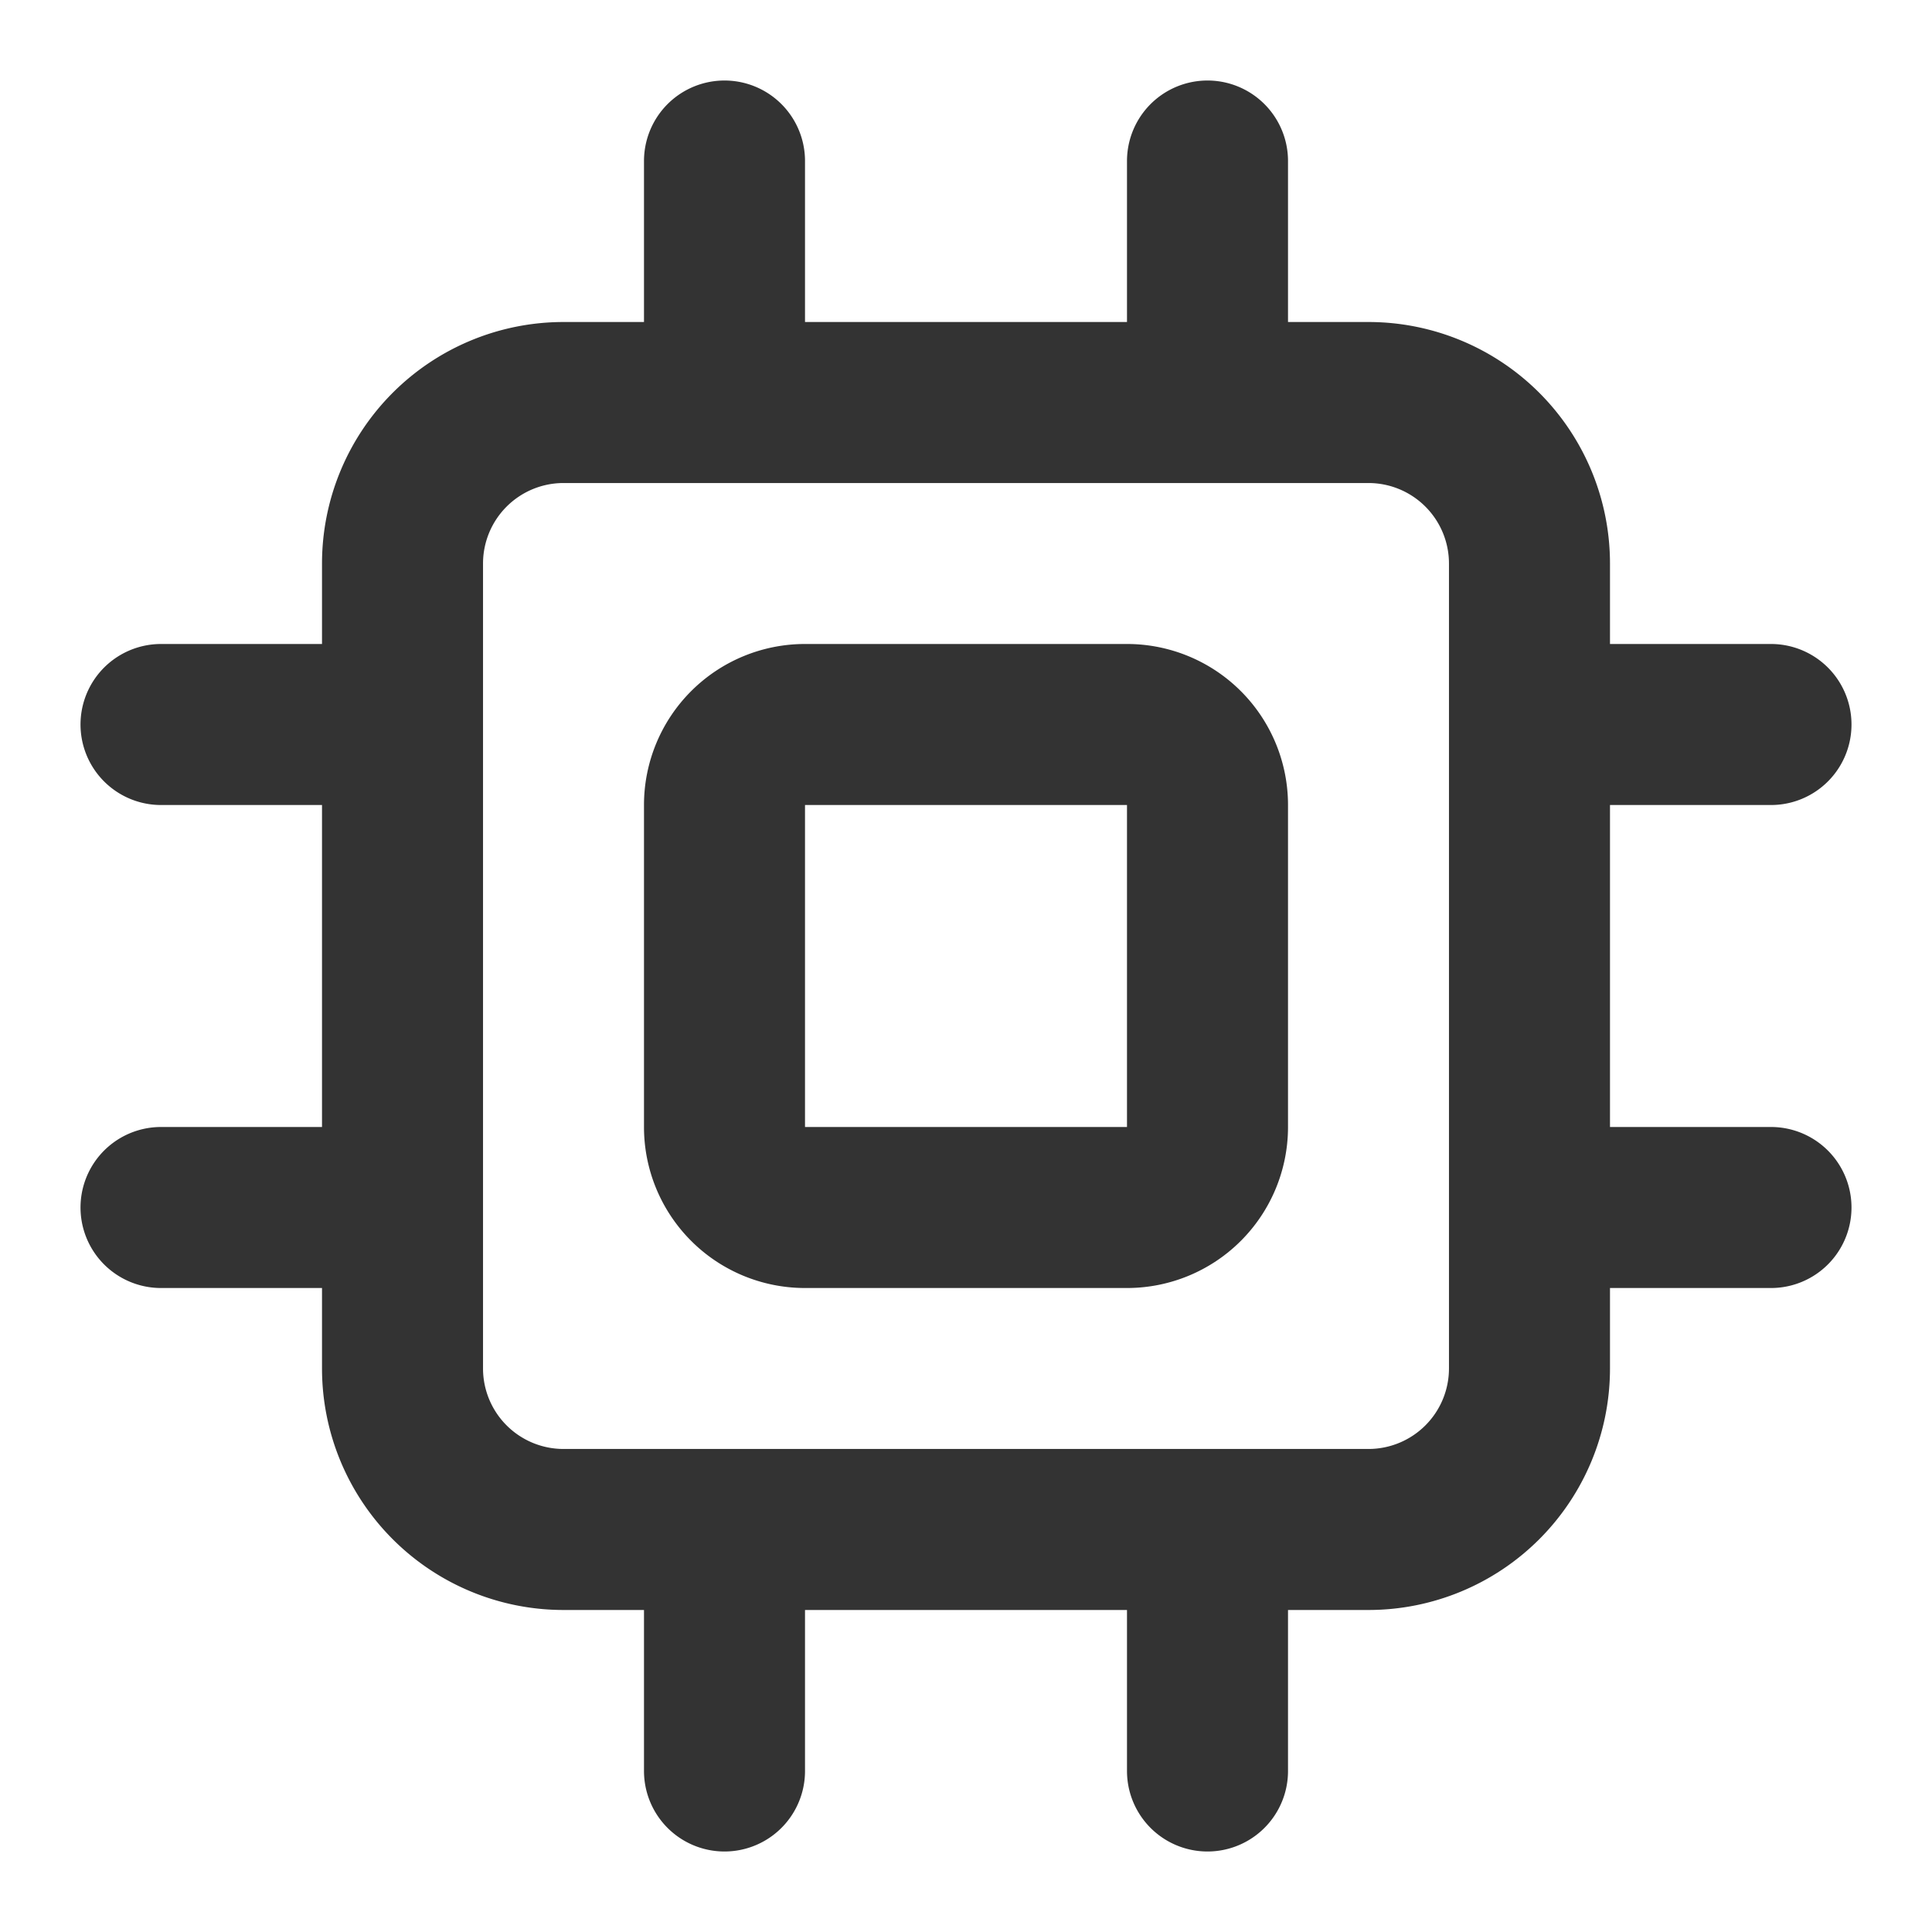 <svg viewBox="0 0 32 32" fill="none" xmlns="http://www.w3.org/2000/svg" width="32" height="32">
  <g stroke-width="0"/>
  <g stroke-linecap="round" stroke-linejoin="round"/>
  <g stroke="#333" stroke-width="2.667" stroke-linecap="round" stroke-linejoin="round">
    <path d="M13.333 12h5.334A1.333 1.333 0 0 1 20 13.333v5.334A1.333 1.333 0 0 1 18.667 20h-5.334A1.333 1.333 0 0 1 12 18.667v-5.334A1.333 1.333 0 0 1 13.333 12"/>
    <path d="M9.333 6.667h13.334a2.667 2.667 0 0 1 2.666 2.666v13.334a2.667 2.667 0 0 1-2.666 2.666H9.333a2.667 2.667 0 0 1-2.666-2.666V9.333a2.667 2.667 0 0 1 2.666-2.666m2.667-4v4M2.667 20h4M12 25.333v4M25.333 20h4M20 2.667v4M2.667 12h4M20 25.333v4M25.333 12h4"/>
  </g>
</svg>
